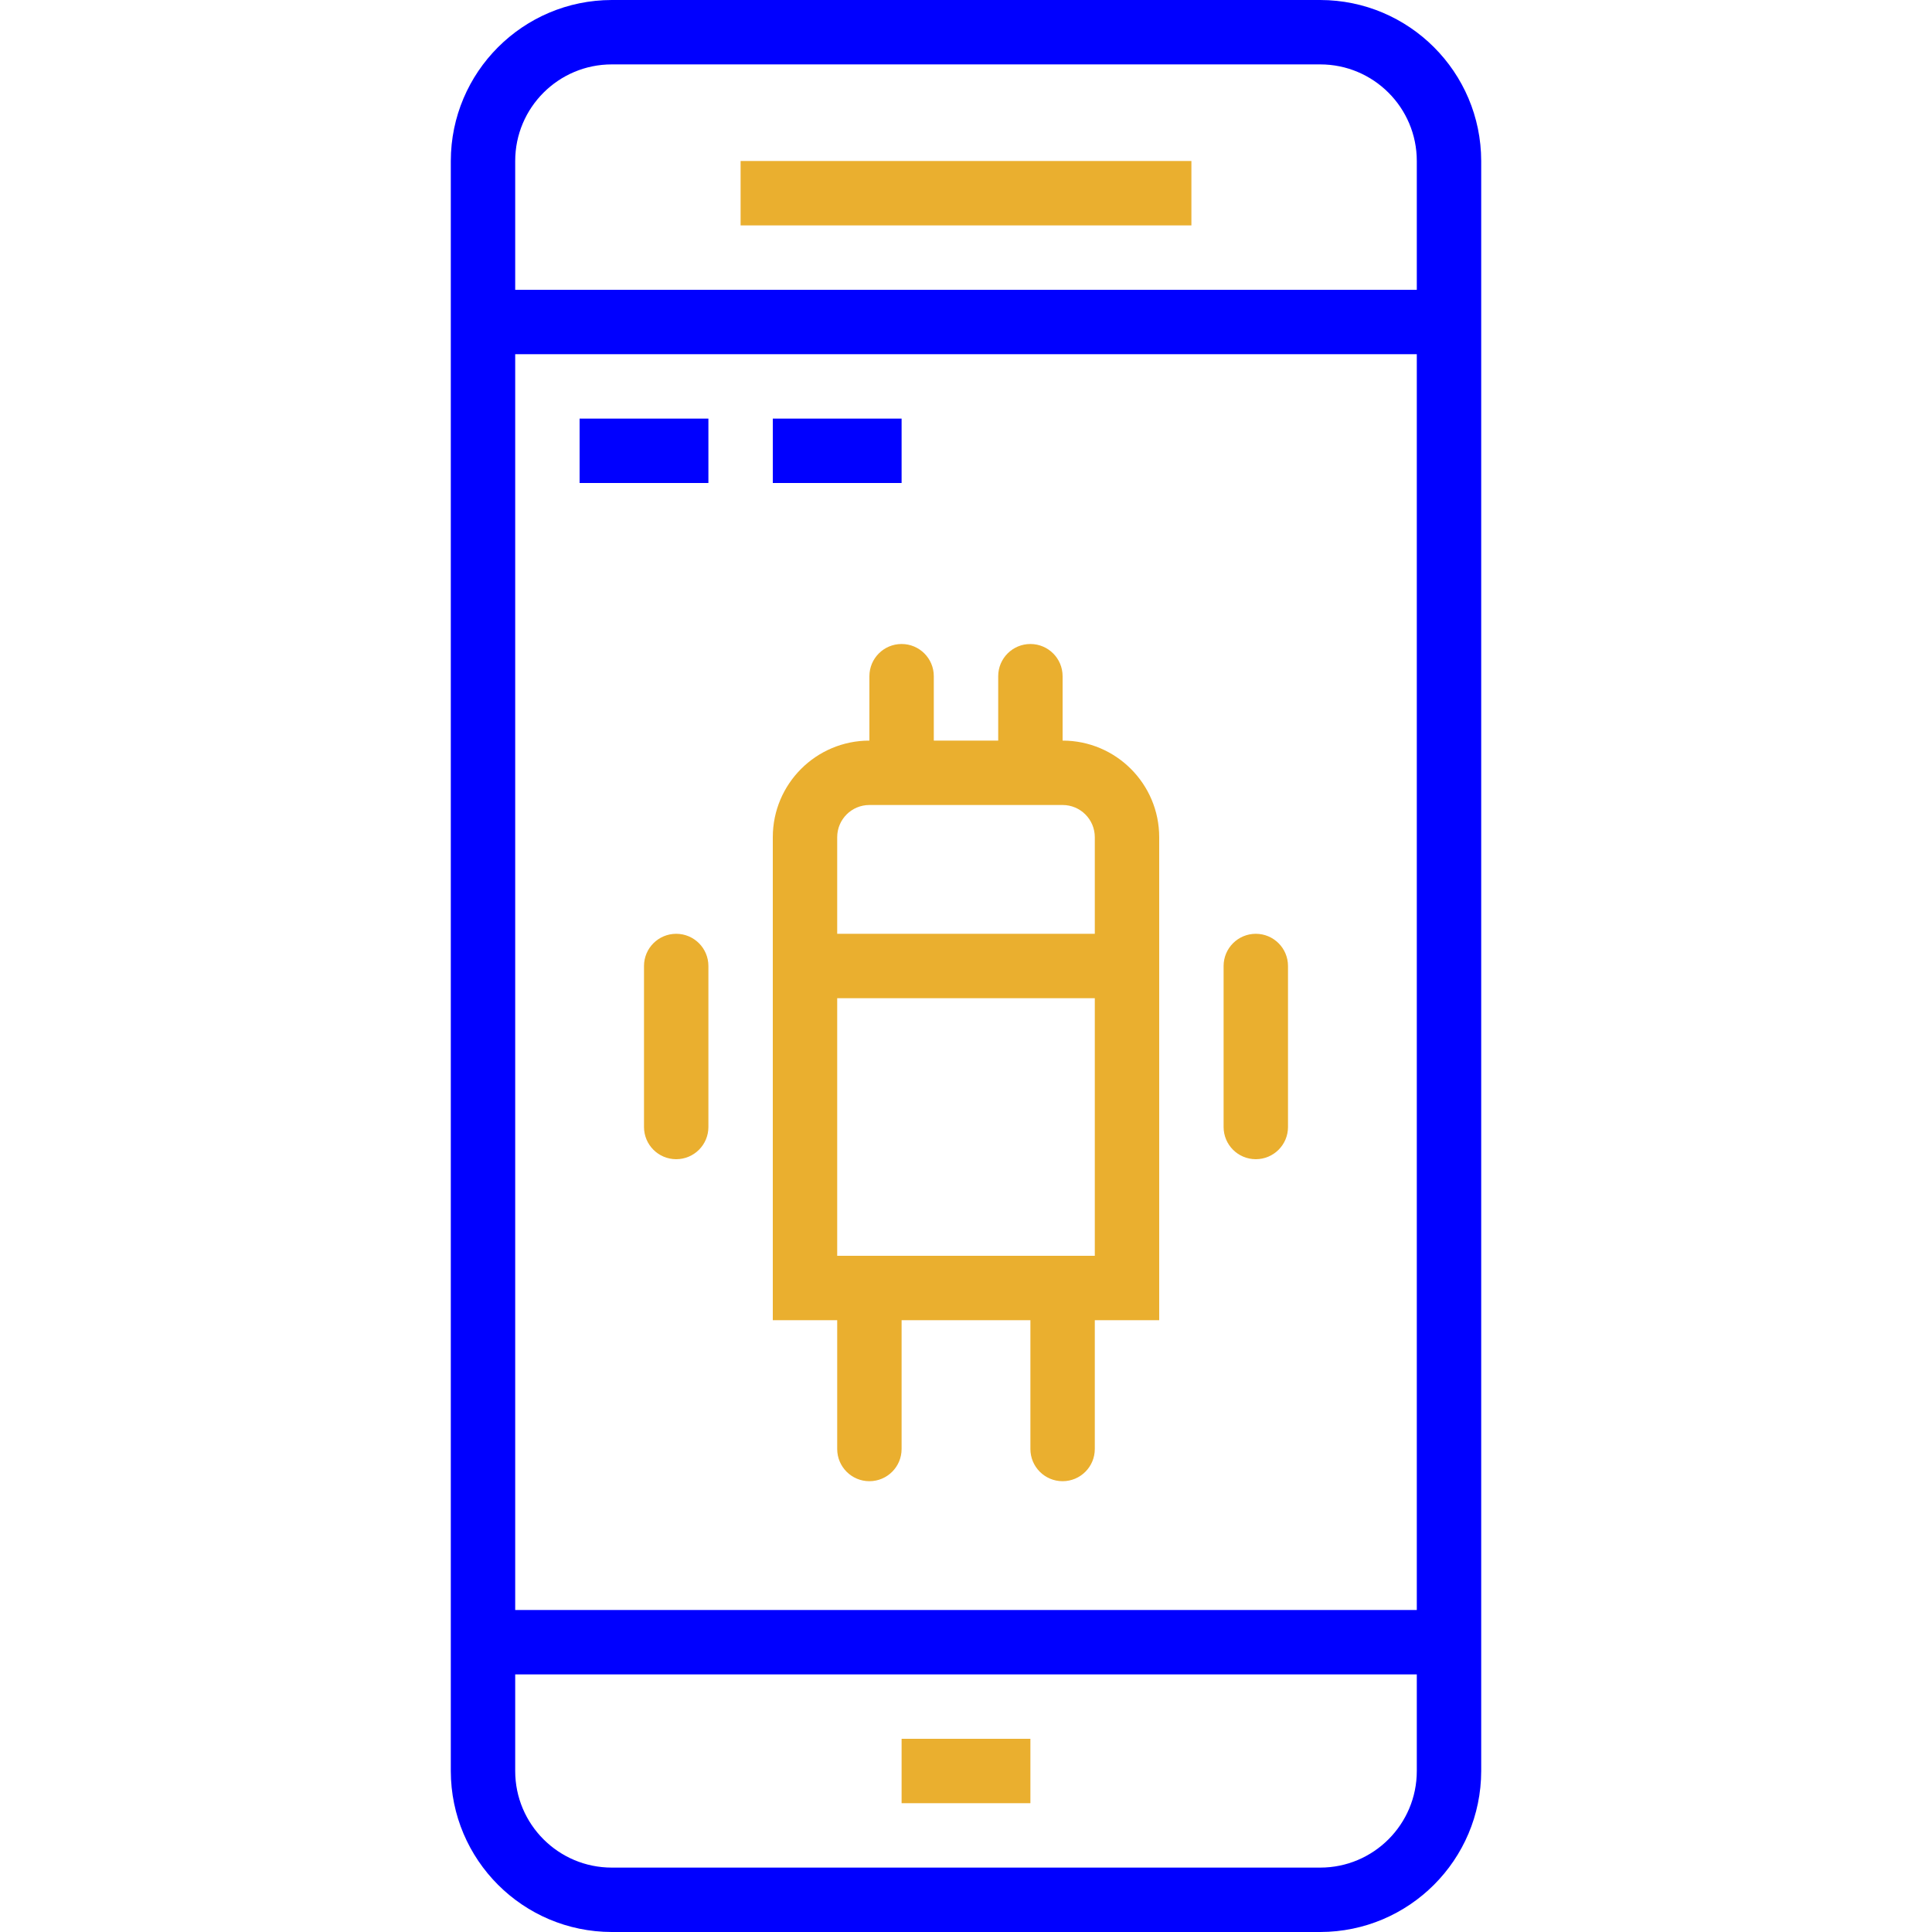<svg xmlns="http://www.w3.org/2000/svg" viewBox="0 0 480 480" width="480" height="480">
	<style>
		tspan { white-space:pre }
		.shp0 { fill: #0000ff } 
		.shp1 { fill: #eaaf2f } 
	</style>
	<g id="Layer">
		<g id="Layer">
			<path id="Layer" fill-rule="evenodd" class="shp0" d="M368 40L368 440C367.97 462.08 350.08 479.97 328 480L152 480C129.92 479.97 112.03 462.08 112 440L112 40C112.03 17.92 129.92 0.03 152 0L328 0C350.08 0.03 367.97 17.92 368 40ZM352 416L128 416L128 440C128 453.25 138.75 464 152 464L328 464C341.25 464 352 453.25 352 440L352 416ZM352 88L128 88L128 400L352 400L352 88ZM352 40C352 26.74 341.25 16 328 16L152 16C138.75 16 128 26.74 128 40L128 72L352 72L352 40Z" />
		</g>
	</g>
	<g id="Layer">
		<g id="Layer">
			<path id="Layer" class="shp1" d="M184 40L296 40L296 56L184 56L184 40Z" />
		</g>
	</g>
	<g id="Layer">
		<g id="Layer">
			<path id="Layer" class="shp1" d="M224 432L256 432L256 448L224 448L224 432Z" />
		</g>
	</g>
	<g id="Layer">
		<g id="Layer">
			<path id="Layer" class="shp0" d="M144 104L176 104L176 120L144 120L144 104Z" />
		</g>
	</g>
	<g id="Layer">
		<g id="Layer">
			<path id="Layer" class="shp0" d="M192 104L224 104L224 120L192 120L192 104Z" />
		</g>
	</g>
	<g id="Layer">
		<g id="Layer">
			<path id="Layer" class="shp1" d="M168 232C163.58 232 160 235.58 160 240L160 280C160 284.42 163.58 288 168 288C172.42 288 176 284.42 176 280L176 240C176 235.58 172.42 232 168 232Z" />
		</g>
	</g>
	<g id="Layer">
		<g id="Layer">
			<path id="Layer" class="shp1" d="M312 232C307.58 232 304 235.58 304 240L304 280C304 284.42 307.58 288 312 288C316.42 288 320 284.42 320 280L320 240C320 235.58 316.42 232 312 232Z" />
		</g>
	</g>
	<g id="Layer">
		<g id="Layer">
			<path id="Layer" fill-rule="evenodd" class="shp1" d="M288 208L288 328L272 328L272 360C272 364.42 268.42 368 264 368C259.58 368 256 364.42 256 360L256 328L224 328L224 360C224 364.42 220.42 368 216 368C211.58 368 208 364.42 208 360L208 328L192 328L192 208C192 194.75 202.75 184 216 184L216 168C216 163.58 219.58 160 224 160C228.42 160 232 163.58 232 168L232 184L248 184L248 168C248 163.58 251.58 160 256 160C260.42 160 264 163.58 264 168L264 184C277.25 184 288 194.75 288 208ZM272 248L208 248L208 312L272 312L272 248ZM272 208C272 203.58 268.42 200 264 200L216 200C211.58 200 208 203.58 208 208L208 232L272 232L272 208Z" />
		</g>
	</g>
	<g id="Layer">
	</g>
	<g id="Layer">
	</g>
	<g id="Layer">
	</g>
	<g id="Layer">
	</g>
	<g id="Layer">
	</g>
	<g id="Layer">
	</g>
	<g id="Layer">
	</g>
	<g id="Layer">
	</g>
	<g id="Layer">
	</g>
	<g id="Layer">
	</g>
	<g id="Layer">
	</g>
	<g id="Layer">
	</g>
	<g id="Layer">
	</g>
	<g id="Layer">
	</g>
	<g id="Layer">
	</g>
</svg>